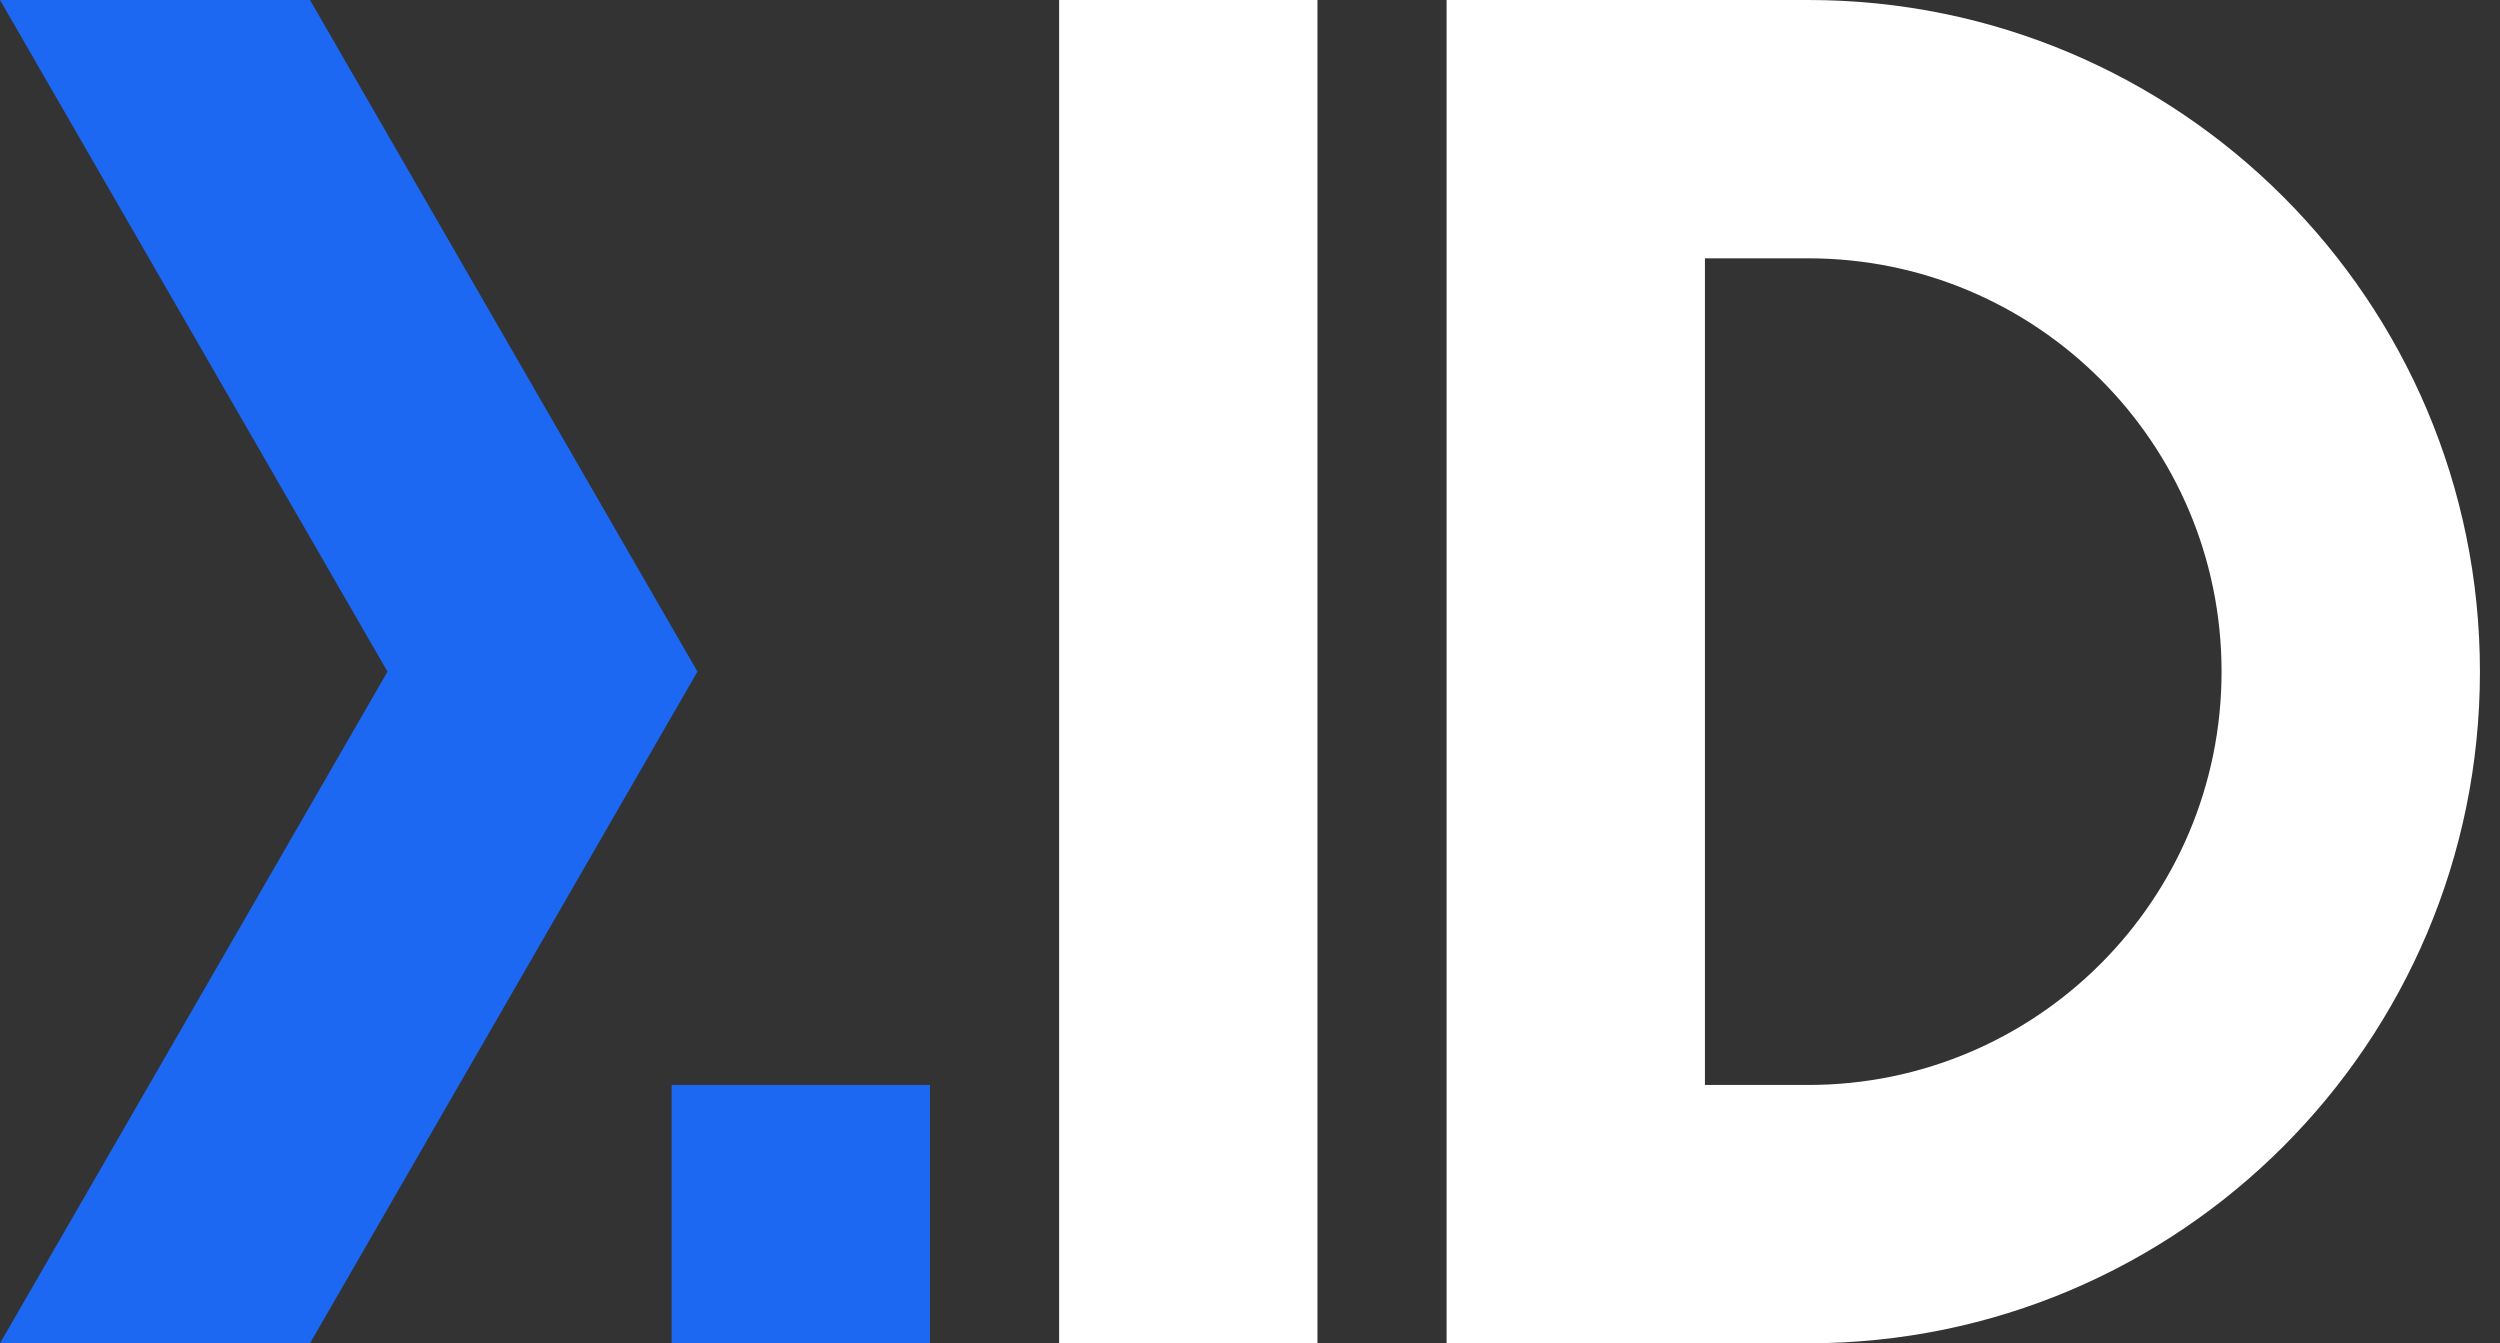 <svg width="67" height="36" viewBox="0 0 67 36" fill="none" xmlns="http://www.w3.org/2000/svg">
<rect x="0" y="0" width="67" height="36" fill="#333333" stroke="none"/>
<path d="M8.308 0H0L10.385 18L0 36H8.308L18.692 18L8.308 0Z" fill="#1C68F3"/>
<path d="M28.385 0H35.308V36H28.385V0Z" fill="white"/>
<path fill-rule="evenodd" clip-rule="evenodd" d="M38.769 0V36H48.462C58.403 36 66.462 27.941 66.462 18C66.462 8.059 58.403 0 48.462 0H38.769ZM45.692 29.077H48.462C54.579 29.077 59.538 24.118 59.538 18C59.538 11.882 54.579 6.923 48.462 6.923H45.692V29.077Z" fill="white"/>
<rect x="18" y="29.077" width="6.923" height="6.923" fill="#1C68F3"/>
</svg>

